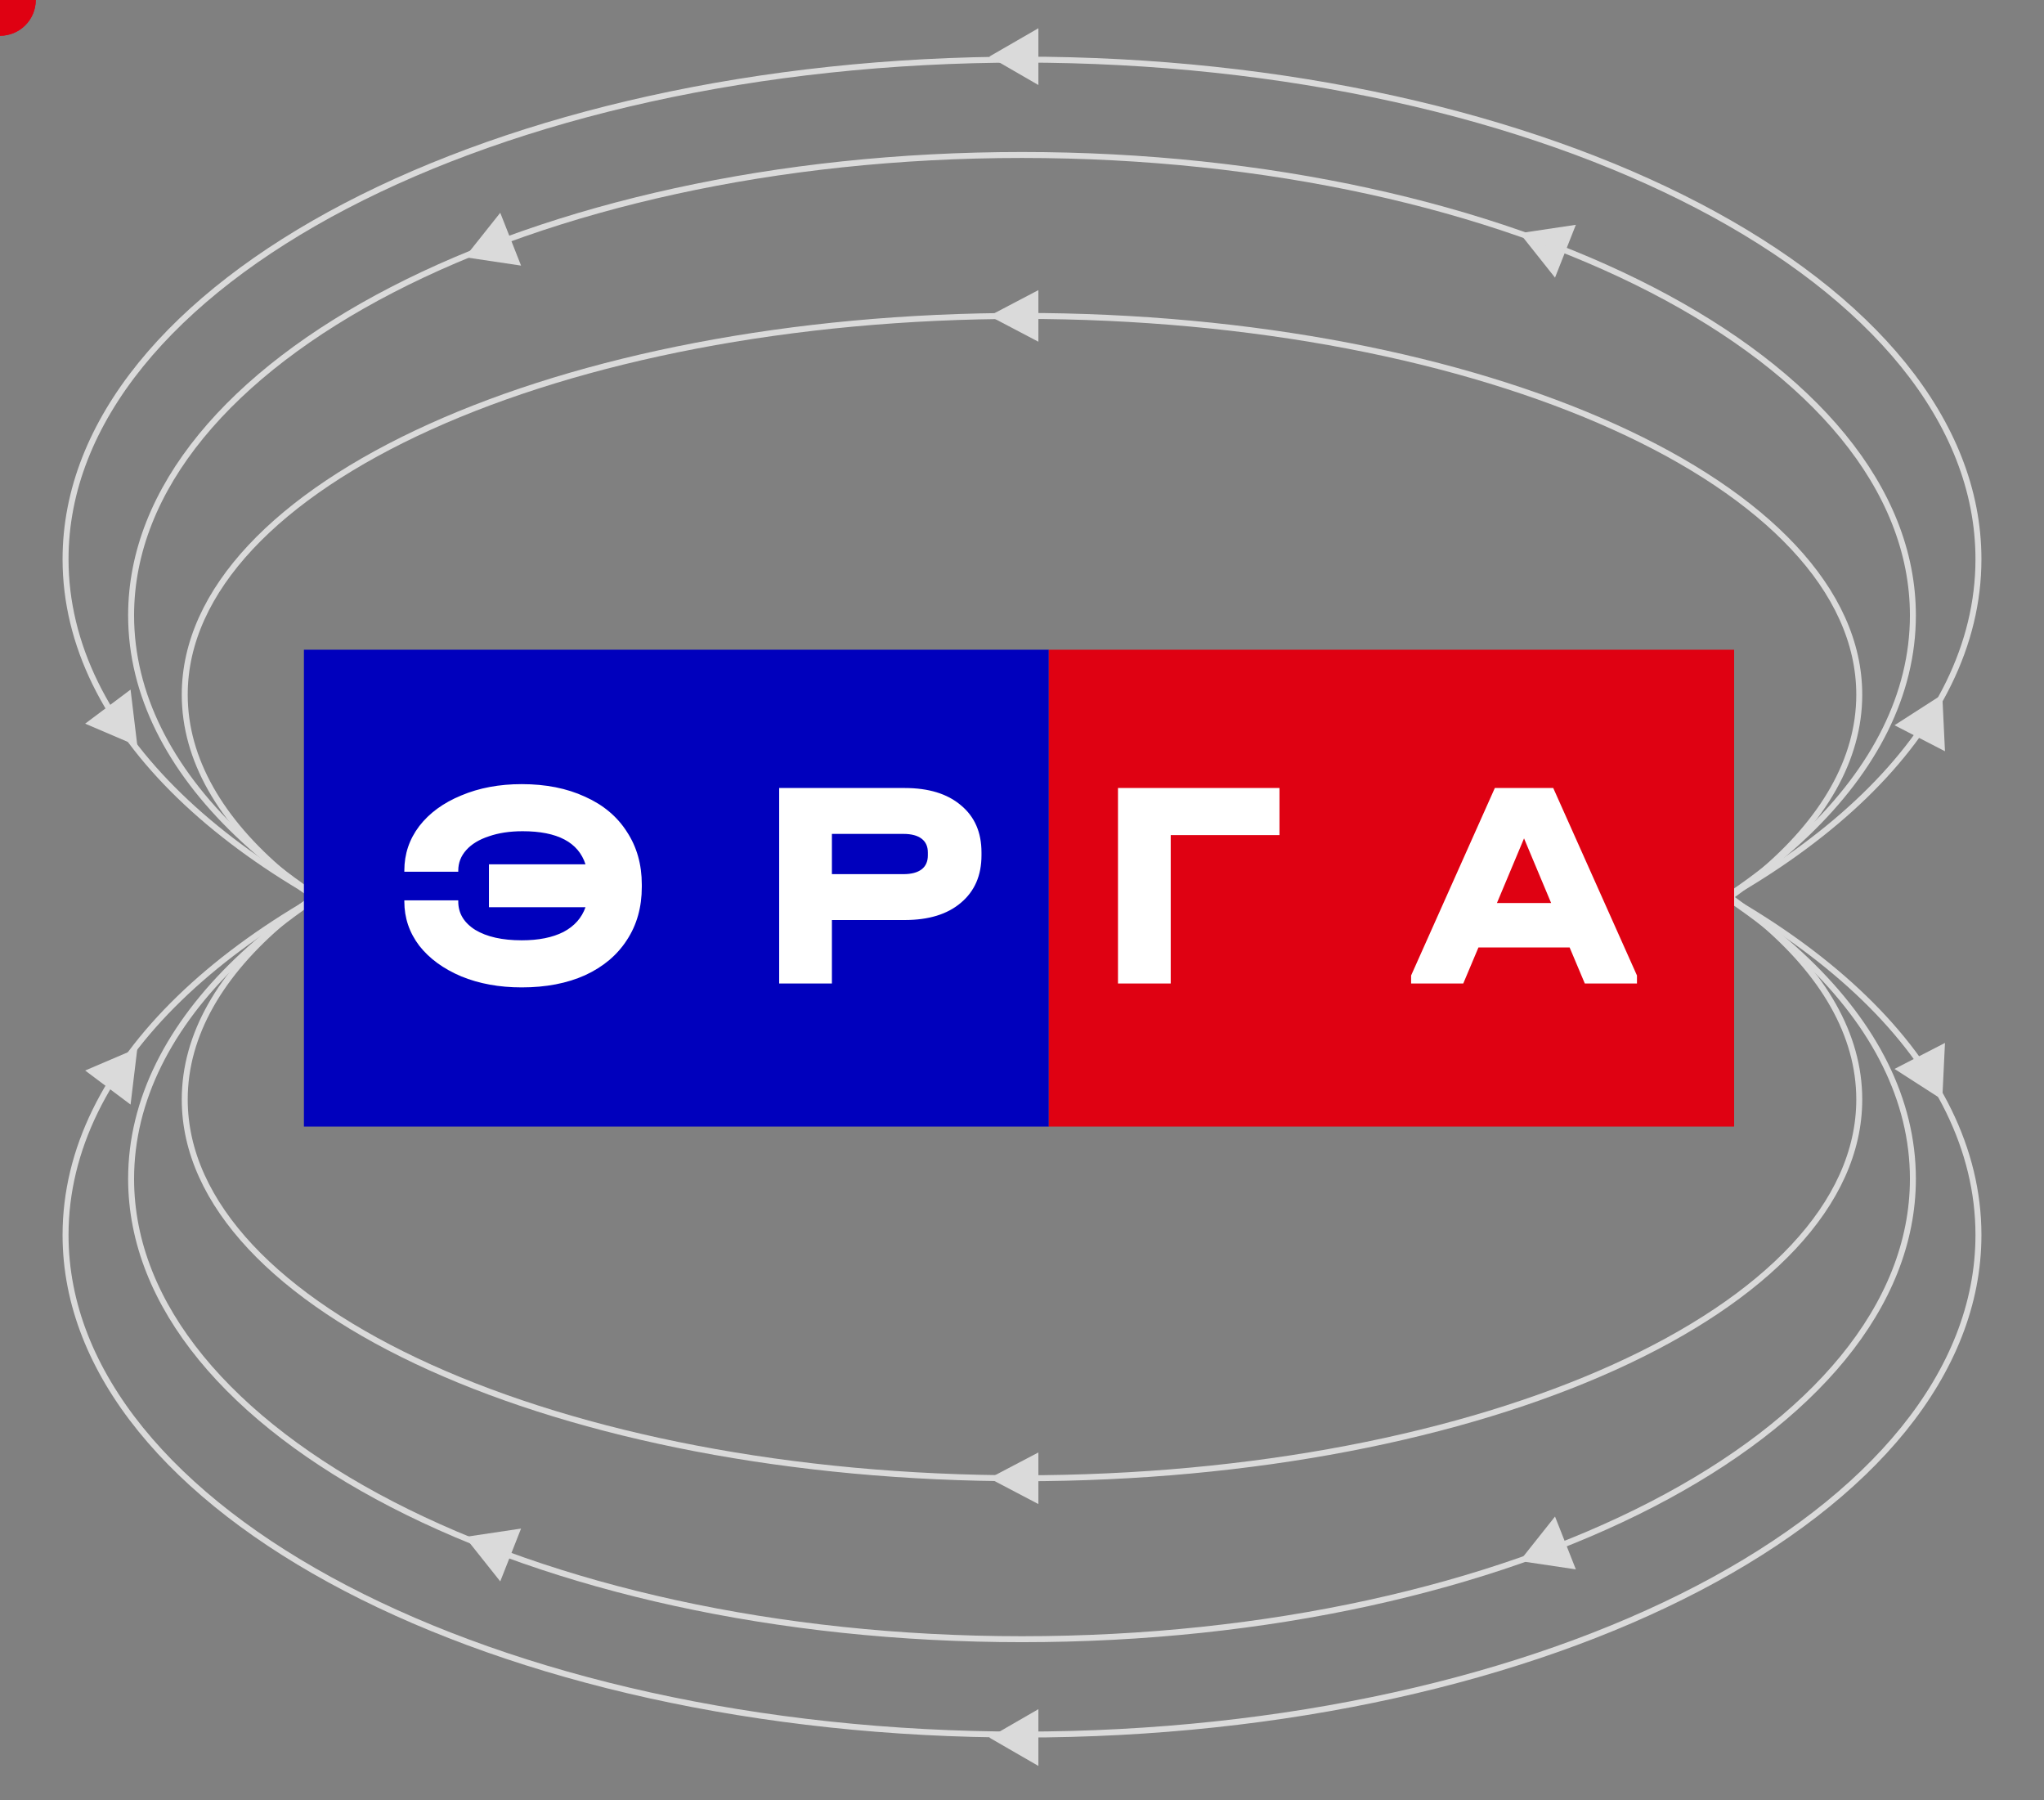 <svg width="343" height="302" viewBox="0 0 343 302" fill="none" xmlns="http://www.w3.org/2000/svg">
    <rect x="0" y="0" width="343" height="302" fill="#808080" stroke="none"/>
    <path d="M262.113 163C304.314 147.9 332 122.544 332 93.812C332 47.524 260.142 10 171.5 10C82.858 10 11 47.524 11 93.812C11 122.544 38.686 147.9 80.887 163" stroke="#DADADA" id="theMotionPath"></path>
    <path d="M166 9.5L174.25 4.737L174.25 14.263L166 9.5Z" fill="#DADADA"></path>
    <path d="M166 53L174.25 48.67L174.25 57.33L166 53Z" fill="#DADADA"></path>
    <path d="M23.05 125.148L14.289 121.406L21.91 115.69L23.05 125.148Z" fill="#DADADA"></path>
    <path d="M325.927 116.519L326.383 126.034L317.915 121.671L325.927 116.519Z" fill="#DADADA"></path>
    <path d="M255.018 39.118L264.441 37.715L260.945 46.576L255.018 39.118Z" fill="#DADADA"></path>
    <path d="M78.016 43.153L83.946 35.696L87.438 44.559L78.016 43.153Z" fill="#DADADA"></path>
    <path d="M255.903 167C295.211 153.084 321 129.717 321 103.239C321 60.581 254.067 26 171.5 26C88.933 26 22 60.581 22 103.239C22 129.717 47.789 153.084 87.097 167" stroke="#DADADA"></path>
    <path d="M250.821 169C287.764 157.551 312 138.328 312 116.544C312 81.45 249.096 53 171.5 53C93.904 53 31 81.45 31 116.544C31 138.328 55.236 157.551 92.178 169" stroke="#DADADA"></path>
    <path d="M262.113 138C304.314 153.1 332 178.456 332 207.187C332 253.476 260.142 291 171.5 291C82.858 291 11 253.476 11 207.188C11 178.456 38.686 153.1 80.887 138" stroke="#DADADA" id="theMotionPath2"></path>
    <path d="M166 291.5L174.25 296.263L174.25 286.737L166 291.5Z" fill="#DADADA"></path>
    <path d="M166 248L174.25 252.33L174.25 243.67L166 248Z" fill="#DADADA"></path>
    <path d="M23.05 175.852L14.289 179.594L21.91 185.31L23.05 175.852Z" fill="#DADADA"></path>
    <path d="M325.927 184.481L326.383 174.966L317.915 179.329L325.927 184.481Z" fill="#DADADA"></path>
    <path d="M255.018 261.882L264.441 263.285L260.945 254.424L255.018 261.882Z" fill="#DADADA"></path>
    <path d="M78.016 257.848L83.946 265.304L87.438 256.441L78.016 257.848Z" fill="#DADADA"></path>
    <path d="M255.903 134C295.211 147.916 321 171.283 321 197.761C321 240.419 254.067 275 171.5 275C88.933 275 22 240.419 22 197.761C22 171.283 47.789 147.916 87.097 134" stroke="#DADADA"></path>
    <path d="M250.821 132C287.764 143.449 312 162.672 312 184.456C312 219.55 249.096 248 171.5 248C93.904 248 31 219.55 31 184.456C31 162.672 55.236 143.449 92.178 132" stroke="#DADADA"></path>
    <circle class="circleOne" r="6" fill="#DF0112">
        <animateMotion dur="5s" repeatCount="indefinite">
<!--            <mpath xlink:href="#theMotionPath"></mpath>-->
        </animateMotion>
        <animate attributeName="fill" values="#0000BD;#DF0112;#0000BD" dur="5s" repeatCount="indefinite"></animate>
        <animate attributeName="r" values="6;10;6" dur="5s" repeatCount="indefinite"></animate>
        <animate attributeType="CSS" attributeName="opacity" from="0" to="1" dur="0.1s" repeatCount="once" fill="freeze"></animate>
    </circle>
    <circle class="circleTwo" r="6" fill="#DF0112">
        <animateMotion dur="5s" repeatCount="indefinite">
<!--            <mpath xlink:href="#theMotionPath2"></mpath>-->
        </animateMotion>
        <animate attributeName="fill" values="#0000BD;#DF0112;#0000BD" dur="5s" repeatCount="indefinite"></animate>
        <animate attributeName="r" values="6;10;6" dur="5s" repeatCount="indefinite"></animate>
        <animate attributeType="CSS" attributeName="opacity" from="0" to="1" dur="0.1s" repeatCount="once" fill="freeze"></animate>
    </circle>
    <rect x="51" y="109" width="125" height="80" fill="#0000BD"></rect>
    <rect x="176" y="109" width="115" height="80" fill="#DF0112"></rect>
    <path d="M87.55 131.55C91.583 131.55 95.117 132.25 98.15 133.65C101.217 135.017 103.567 136.983 105.2 139.55C106.867 142.083 107.7 145.033 107.7 148.4V148.8C107.7 152.2 106.867 155.167 105.2 157.7C103.567 160.233 101.233 162.2 98.2 163.6C95.167 164.967 91.617 165.65 87.55 165.65C83.783 165.65 80.4 165.033 77.4 163.8C74.4 162.533 72.05 160.817 70.35 158.65C68.683 156.45 67.85 153.983 67.85 151.25V151.05H76.9V151.25C76.9 153.217 77.85 154.8 79.75 156C81.683 157.167 84.283 157.75 87.55 157.75C90.383 157.75 92.717 157.283 94.55 156.35C96.383 155.383 97.617 154 98.25 152.2H82.05V145H98.25C97.05 141.3 93.533 139.45 87.7 139.45C85.567 139.45 83.683 139.733 82.05 140.3C80.417 140.833 79.15 141.6 78.25 142.6C77.35 143.6 76.9 144.75 76.9 146.05V146.25H67.85V146.05C67.85 143.283 68.683 140.8 70.35 138.6C72.05 136.4 74.4 134.683 77.4 133.45C80.4 132.183 83.783 131.55 87.55 131.55ZM151.801 132.2C155.835 132.2 158.985 133.167 161.251 135.1C163.551 137 164.701 139.633 164.701 143V143.5C164.701 146.867 163.551 149.517 161.251 151.45C158.985 153.383 155.835 154.35 151.801 154.35H139.601V165H130.751V132.2H151.801ZM151.601 146.65C152.935 146.65 153.951 146.383 154.651 145.85C155.351 145.317 155.701 144.533 155.701 143.5V143C155.701 142 155.351 141.233 154.651 140.7C153.951 140.167 152.935 139.9 151.601 139.9H139.601V146.65H151.601ZM214.707 132.2V140.1H196.457V165H187.607V132.2H214.707ZM274.696 163.65V165H265.946L263.396 158.95H248.096L245.546 165H236.796V163.65L250.846 132.2H260.646L274.696 163.65ZM260.296 151.5L255.746 140.65L251.196 151.5H260.296Z" fill="white"></path>
</svg>
